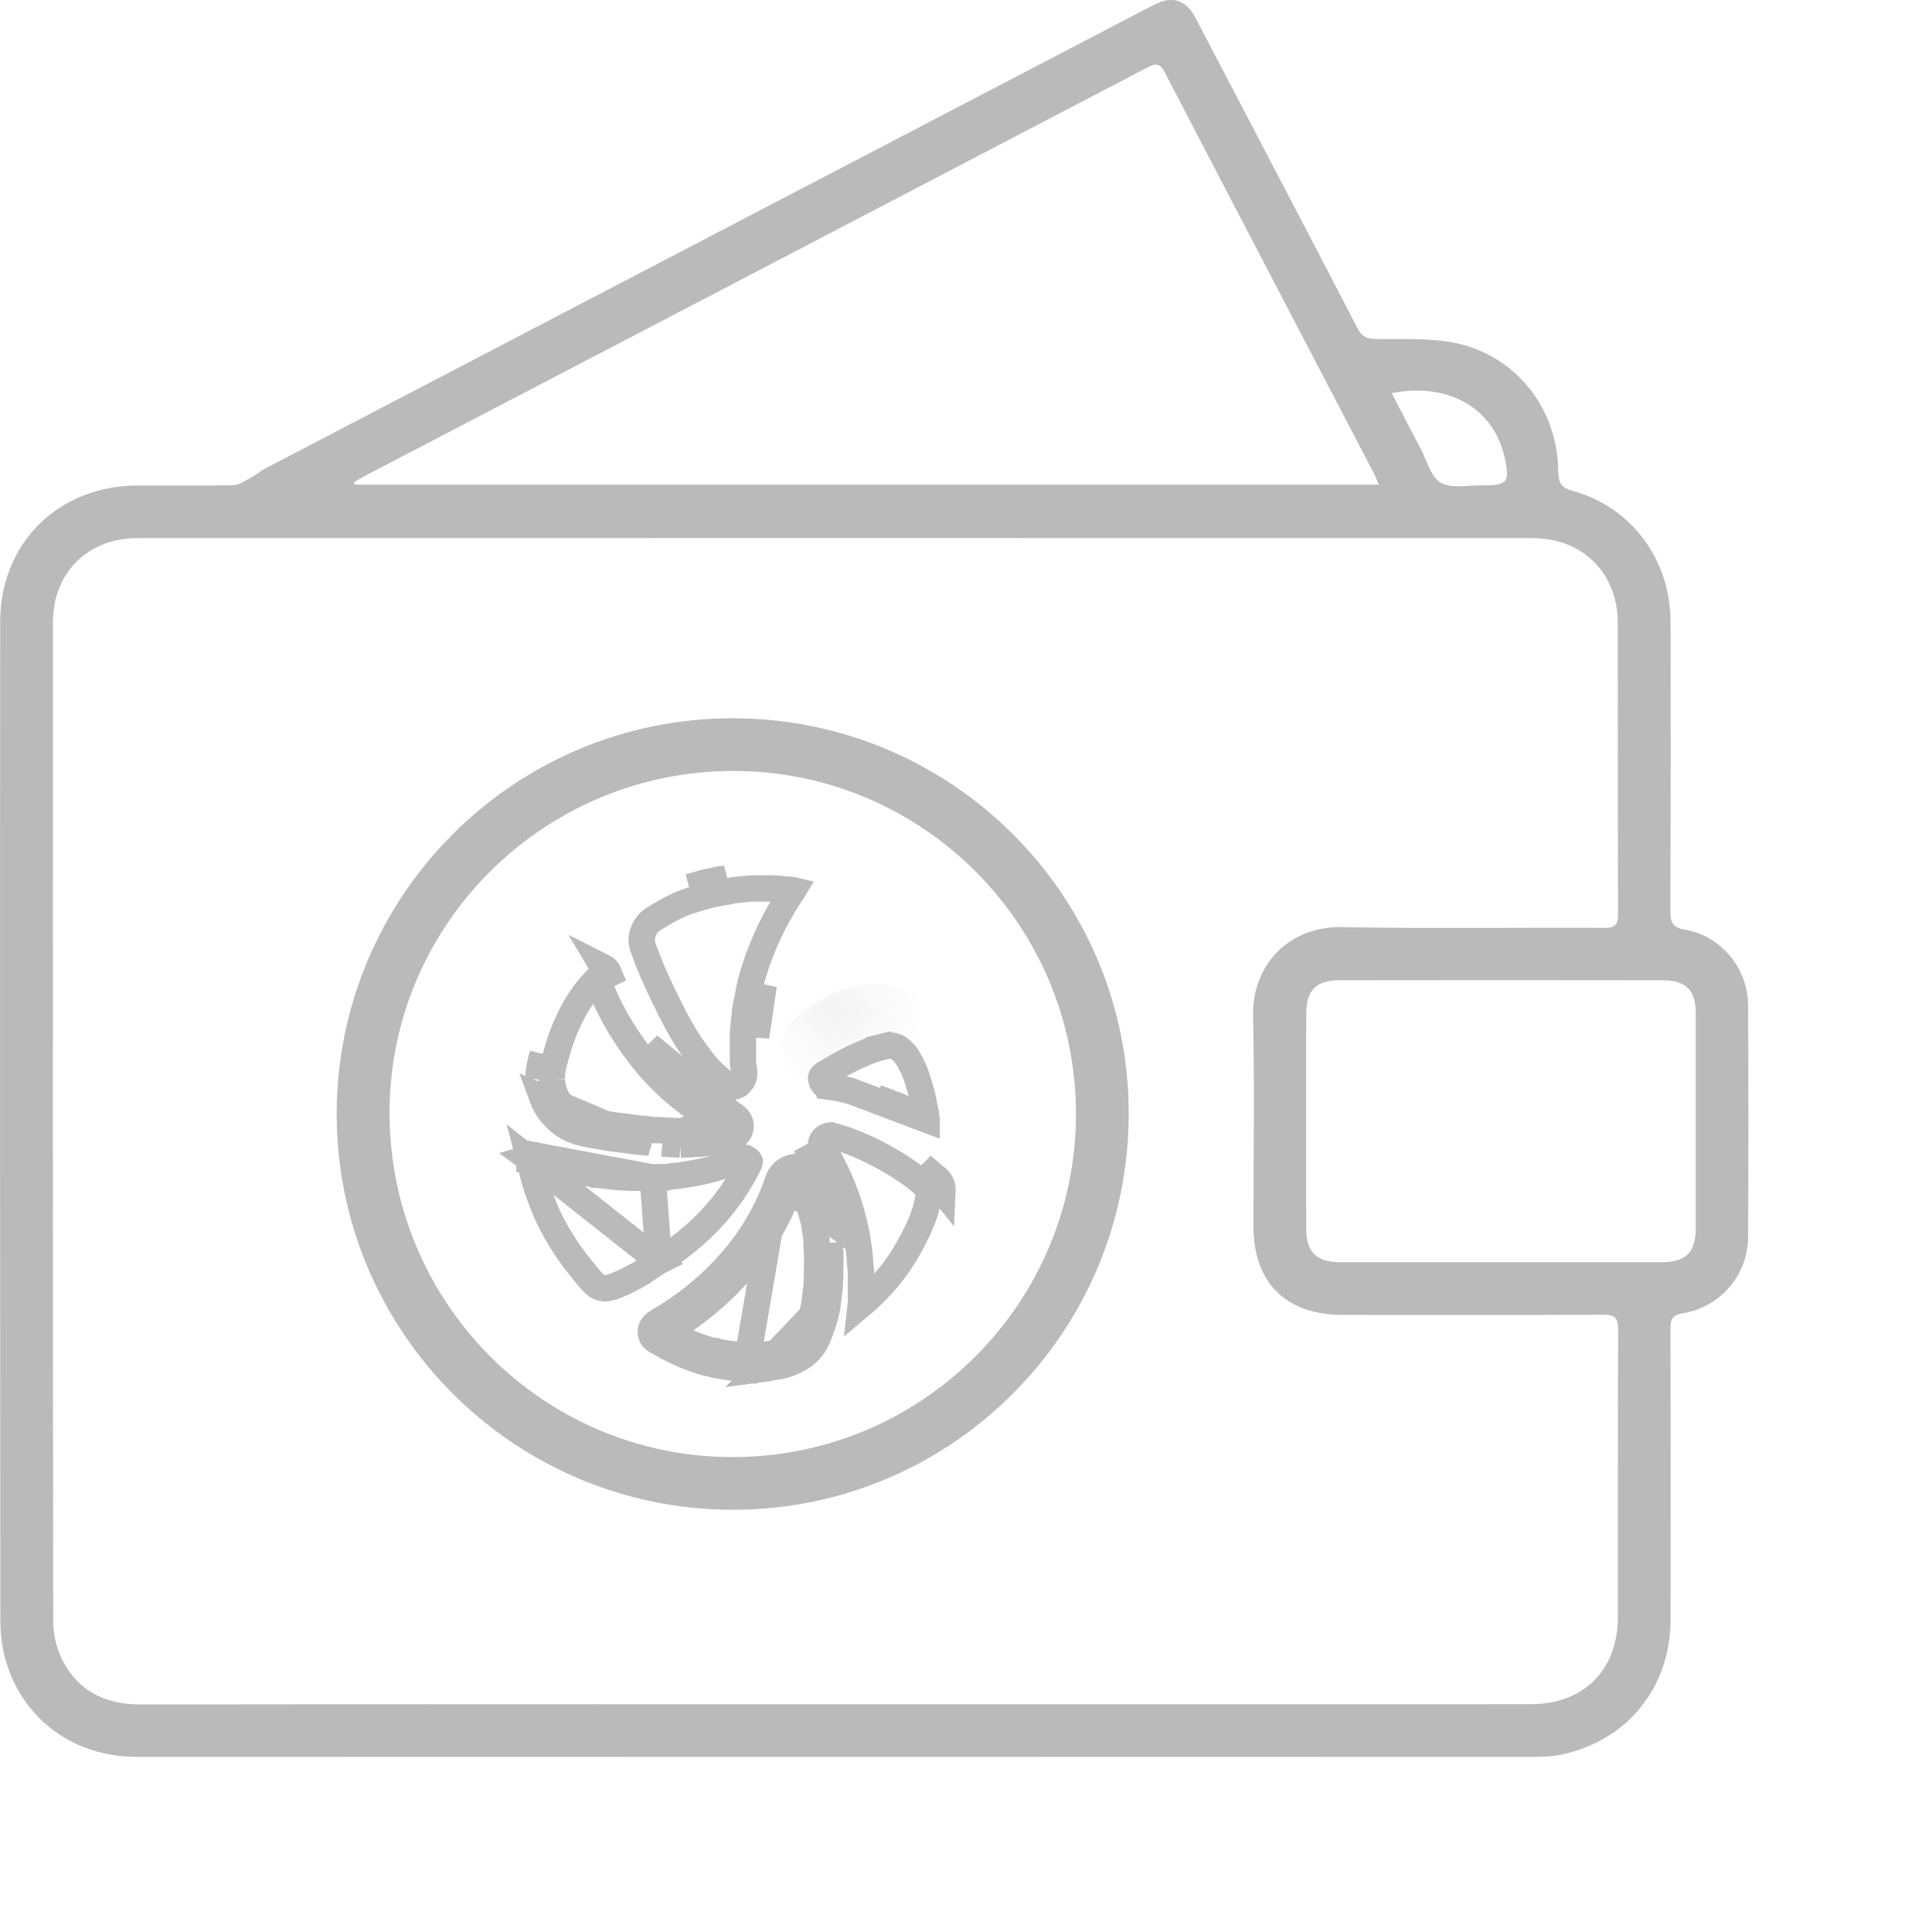 <svg width="22" height="22" viewBox="0 0 22 22" fill="none" xmlns="http://www.w3.org/2000/svg">
<path d="M8.831 15.563L8.814 15.414C8.783 15.418 8.752 15.424 8.727 15.43C8.717 15.431 8.707 15.433 8.692 15.435L8.689 15.435C8.678 15.437 8.666 15.438 8.652 15.44H8.652H8.652H8.651H8.651H8.651H8.65H8.65H8.65H8.649H8.649H8.649H8.648H8.648H8.648H8.647H8.647H8.647H8.646H8.646H8.646H8.645H8.645H8.645H8.644H8.644H8.644H8.643H8.643H8.643H8.642H8.642H8.642H8.641H8.641H8.641H8.64H8.64H8.64H8.639H8.639H8.639H8.638H8.638H8.638H8.637H8.637H8.637H8.636H8.636H8.636H8.635H8.635H8.634H8.634H8.634H8.633H8.633H8.633H8.632H8.632H8.632H8.631H8.631H8.631H8.63H8.63H8.63H8.629H8.629H8.629H8.628H8.628H8.628H8.627H8.627H8.627H8.626H8.626H8.626H8.625H8.625H8.625H8.624H8.624H8.624H8.623H8.623H8.623H8.622H8.622H8.622H8.621H8.621H8.621H8.62H8.62H8.62H8.619H8.619H8.619H8.618H8.618H8.618H8.617H8.617H8.617H8.616H8.616H8.616H8.615H8.615H8.615H8.614H8.614H8.614H8.613H8.613H8.613H8.612H8.612H8.612H8.611H8.611H8.611H8.61H8.61H8.61H8.609H8.609H8.609H8.608H8.608H8.608H8.607H8.607H8.607H8.606H8.606H8.606H8.605H8.605H8.605H8.604H8.604H8.604H8.603H8.603H8.603H8.602H8.602H8.602H8.601H8.601H8.601H8.6H8.6H8.6H8.599H8.599H8.599H8.598H8.598H8.598H8.597H8.597H8.597H8.596H8.596H8.596H8.595H8.595H8.595H8.594H8.594H8.594H8.593H8.593H8.593H8.592H8.592H8.592H8.591H8.591H8.591H8.59H8.59H8.59H8.589H8.589H8.589H8.588H8.588H8.588H8.587H8.587H8.587H8.586H8.586H8.586H8.585H8.585H8.585H8.584H8.584H8.584H8.583H8.583H8.583H8.582H8.582H8.582H8.581H8.581H8.581H8.58H8.58H8.58H8.579H8.579H8.579H8.578H8.578H8.578H8.577H8.577H8.577H8.576H8.576H8.576H8.575H8.575H8.575H8.574H8.574H8.574H8.573H8.573H8.573H8.572H8.572H8.572H8.571H8.571H8.571H8.57H8.57H8.57H8.569H8.569H8.569H8.568H8.568H8.568H8.567H8.567H8.567H8.566H8.566H8.566H8.565H8.565H8.565H8.564H8.564H8.564H8.563H8.563H8.563H8.562H8.562H8.562H8.561H8.561H8.561H8.56H8.56H8.56H8.559H8.559H8.559H8.558H8.558H8.558H8.557H8.557H8.557H8.556H8.556H8.556H8.555H8.555H8.555H8.554H8.554H8.554H8.553H8.553H8.553H8.552H8.552H8.552H8.551H8.551H8.551H8.55H8.55H8.55H8.549H8.549H8.549H8.548H8.548H8.548H8.547H8.547H8.547H8.546H8.546H8.546H8.545H8.545H8.545H8.544H8.544H8.544H8.543H8.543H8.543H8.542H8.542H8.542H8.541H8.541H8.541H8.54H8.54H8.54H8.539H8.539H8.539H8.538H8.538H8.538H8.537H8.537H8.537H8.536H8.536H8.536H8.535H8.535H8.535H8.534H8.534H8.534H8.533H8.533H8.533H8.532H8.532H8.532H8.531H8.531H8.53H8.53H8.53H8.529H8.529H8.529H8.528H8.528H8.528H8.527H8.527H8.527H8.526H8.526H8.526H8.525H8.525H8.525H8.524H8.524H8.524H8.523H8.523H8.523H8.522H8.522H8.522H8.521H8.521H8.521H8.52H8.52H8.52H8.519H8.519H8.519H8.518H8.518H8.518H8.517H8.517H8.517H8.516H8.516H8.516H8.515H8.515H8.515H8.514H8.514H8.514H8.513H8.513H8.513H8.512H8.512H8.512H8.511H8.511H8.511H8.51H8.51H8.51H8.509H8.509H8.509H8.508H8.508H8.508H8.507H8.507H8.507H8.506H8.506H8.506H8.505H8.505H8.505H8.504H8.504C8.475 15.436 8.441 15.431 8.407 15.428C8.382 15.424 8.356 15.421 8.336 15.42C8.332 15.419 8.329 15.419 8.326 15.419C8.302 15.416 8.284 15.415 8.269 15.411C8.253 15.407 8.237 15.405 8.225 15.403L8.206 15.4L8.191 15.399C8.173 15.396 8.168 15.394 8.167 15.394L8.146 15.384L8.123 15.381C8.081 15.376 8.042 15.363 7.985 15.343C7.977 15.34 7.968 15.337 7.959 15.334C7.861 15.3 7.765 15.255 7.666 15.203L7.595 15.163C7.603 15.157 7.612 15.152 7.621 15.146C7.674 15.114 7.732 15.079 7.786 15.042C7.992 14.901 8.183 14.742 8.355 14.556C8.501 14.404 8.628 14.235 8.739 14.056L8.739 14.055C8.835 13.9 8.913 13.736 8.977 13.564L8.977 13.564L8.977 13.563C8.983 13.549 8.987 13.534 8.99 13.524L8.99 13.523C8.994 13.511 8.996 13.504 8.998 13.498L8.998 13.498L8.999 13.497C9.012 13.46 9.031 13.446 9.056 13.441L9.056 13.441L9.058 13.441C9.069 13.439 9.081 13.44 9.095 13.448C9.109 13.457 9.121 13.47 9.126 13.481L9.126 13.481L9.128 13.485C9.158 13.546 9.181 13.612 9.204 13.684C9.219 13.732 9.231 13.778 9.244 13.826C9.251 13.852 9.258 13.878 9.266 13.906C9.27 13.925 9.273 13.941 9.275 13.955L9.275 13.955L9.276 13.961C9.279 13.984 9.282 14.004 9.285 14.022C9.294 14.071 9.299 14.105 9.298 14.146L9.298 14.146V14.151C9.298 14.185 9.3 14.218 9.302 14.245L9.302 14.247C9.304 14.277 9.306 14.3 9.306 14.323C9.306 14.354 9.305 14.385 9.304 14.419L9.304 14.42C9.304 14.452 9.303 14.487 9.303 14.521C9.303 14.529 9.303 14.537 9.302 14.55L9.302 14.551C9.301 14.562 9.3 14.578 9.3 14.595C9.3 14.635 9.296 14.672 9.289 14.72C9.287 14.736 9.285 14.752 9.283 14.77L9.283 14.77L9.282 14.775C9.276 14.855 9.26 14.93 9.234 15.006C9.216 15.061 9.198 15.112 9.178 15.163C9.14 15.261 9.069 15.327 8.967 15.371L9.027 15.509M8.831 15.563L8.813 15.414C8.865 15.408 8.915 15.393 8.968 15.371L9.027 15.509M8.831 15.563C8.9 15.555 8.963 15.536 9.027 15.509M8.831 15.563C8.807 15.566 8.781 15.571 8.757 15.577C8.742 15.579 8.725 15.582 8.709 15.584C8.694 15.586 8.679 15.588 8.664 15.59L9.432 14.788M9.027 15.509C9.159 15.451 9.263 15.359 9.318 15.217C9.339 15.163 9.358 15.109 9.376 15.054L9.376 15.054C9.405 14.967 9.424 14.88 9.432 14.788M9.432 14.788C9.434 14.774 9.435 14.76 9.437 14.746C9.444 14.695 9.45 14.646 9.45 14.595C9.45 14.582 9.451 14.57 9.452 14.558C9.452 14.546 9.453 14.533 9.453 14.521C9.453 14.489 9.454 14.455 9.454 14.422C9.455 14.389 9.456 14.355 9.456 14.323C9.456 14.294 9.454 14.265 9.452 14.237C9.45 14.208 9.448 14.18 9.448 14.151L9.432 14.788ZM8.858 13.447C8.854 13.457 8.85 13.468 8.847 13.479C8.844 13.49 8.84 13.501 8.836 13.512C8.775 13.675 8.701 13.83 8.611 13.977C8.506 14.149 8.384 14.309 8.246 14.453C8.082 14.63 7.899 14.782 7.701 14.918C7.651 14.953 7.598 14.985 7.545 15.017C7.531 15.026 7.516 15.035 7.502 15.043C7.484 15.054 7.468 15.065 7.452 15.079C7.389 15.133 7.404 15.228 7.463 15.261C7.468 15.264 7.473 15.267 7.477 15.269C7.482 15.272 7.486 15.275 7.492 15.277L7.595 15.335C7.698 15.389 7.801 15.438 7.91 15.476C7.918 15.479 7.926 15.482 7.935 15.485C7.99 15.504 8.046 15.523 8.106 15.53C8.132 15.542 8.159 15.546 8.185 15.549C8.202 15.551 8.219 15.553 8.236 15.558C8.264 15.564 8.294 15.566 8.323 15.569C8.345 15.571 8.367 15.573 8.389 15.577C8.423 15.579 8.458 15.585 8.492 15.59L8.858 13.447ZM8.858 13.447C8.887 13.365 8.945 13.311 9.027 13.294C9.13 13.273 9.225 13.338 9.263 13.419C9.297 13.49 9.323 13.564 9.347 13.64C9.363 13.691 9.377 13.741 9.39 13.792C9.397 13.818 9.404 13.843 9.411 13.868L8.858 13.447Z" stroke="#BABABA" stroke-width="0.3"/>
<path d="M8.656 11.413L8.51 11.382C8.508 11.388 8.507 11.395 8.505 11.402C8.496 11.444 8.483 11.502 8.48 11.56C8.478 11.585 8.475 11.609 8.472 11.637C8.471 11.648 8.47 11.659 8.469 11.671C8.464 11.711 8.46 11.757 8.46 11.805V11.806V11.806V11.806V11.807V11.807V11.808V11.808V11.809V11.809V11.809V11.81V11.81V11.811V11.811V11.812V11.812V11.812V11.813V11.813V11.814V11.814V11.815V11.815V11.815V11.816V11.816V11.817V11.817V11.818V11.818V11.818V11.819V11.819V11.82V11.82V11.82V11.821V11.821V11.822V11.822V11.823V11.823V11.823V11.824V11.824V11.825V11.825V11.826V11.826V11.826V11.827V11.827V11.828V11.828V11.829V11.829V11.829V11.83V11.83V11.831V11.831V11.832V11.832V11.832V11.833V11.833V11.834V11.834V11.835V11.835V11.835V11.836V11.836V11.837V11.837V11.838V11.838V11.838V11.839V11.839V11.84V11.84V11.841V11.841V11.841V11.842V11.842V11.843V11.843V11.844V11.844V11.844V11.845V11.845V11.846V11.846V11.847V11.847V11.847V11.848V11.848V11.849V11.849V11.85V11.85V11.85V11.851V11.851V11.852V11.852V11.852V11.853V11.853V11.854V11.854V11.855V11.855V11.855V11.856V11.856V11.857V11.857V11.858V11.858V11.858V11.859V11.859V11.86V11.86V11.861V11.861V11.861V11.862V11.862V11.863V11.863V11.864V11.864V11.864V11.865V11.865V11.866V11.866V11.867V11.867V11.868V11.868V11.868V11.869V11.869V11.87V11.87V11.871V11.871V11.871V11.872V11.872V11.873V11.873V11.874V11.874V11.874V11.875V11.875V11.876V11.876V11.877V11.877V11.877V11.878V11.878V11.879V11.879V11.88V11.88V11.88V11.881V11.881V11.882V11.882V11.883V11.883V11.883V11.884V11.884V11.885V11.885V11.886V11.886V11.886V11.887V11.887V11.888V11.888V11.889V11.889V11.889V11.89V11.89V11.891V11.891V11.892V11.892V11.893V11.893V11.893V11.894V11.894V11.895V11.895V11.896V11.896V11.896V11.897V11.897V11.898V11.898V11.899V11.899V11.899V11.9V11.9V11.901V11.901V11.902V11.902V11.902V11.903V11.903V11.904V11.904V11.905V11.905V11.905V11.906V11.906V11.907V11.907V11.908V11.908V11.909V11.909V11.909V11.91V11.91V11.911V11.911V11.912V11.912V11.912V11.913V11.913V11.914V11.914V11.915V11.915V11.915V11.916V11.916V11.917V11.917V11.918V11.918V11.918V11.919V11.919V11.92V11.92V11.921V11.921V11.921V11.922V11.922V11.923V11.923V11.924V11.924V11.925V11.925V11.925V11.926V11.926V11.927V11.927V11.928V11.928V11.928V11.929V11.929V11.93V11.93V11.931V11.931V11.931V11.932V11.932V11.933V11.933V11.934V11.934V11.934V11.935V11.935V11.936V11.936V11.937V11.937V11.937V11.938V11.938V11.939V11.939V11.94V11.94V11.941V11.941V11.941V11.942V11.942V11.943V11.943V11.944V11.944V11.944V11.945V11.945V11.946V11.946V11.947V11.947V11.947V11.948V11.948V11.949V11.949V11.95V11.95V11.95V11.951V11.951V11.952V11.952V11.953V11.953V11.953V11.954V11.954V11.955V11.955V11.956V11.956V11.956V11.957V11.957V11.958V11.958V11.959V11.959V11.959V11.96V11.96V11.961V11.961V11.962V11.962V11.962V11.963V11.963V11.964V11.964V11.965V11.965V11.965V11.966V11.966V11.967V11.967V11.968V11.968V11.969V11.969V11.969V11.97V11.97V11.971V11.971V11.972V11.972V11.972V11.973V11.973V11.974V11.974V11.975V11.975V11.975V11.976V11.976V11.977V11.977V11.977V11.978V11.978V11.979V11.979V11.98V11.98V11.98V11.981V11.981V11.982V11.982V11.983V11.983V11.983V11.984V11.984V11.985V11.985V11.986V11.986V11.986V11.987V11.987V11.988V11.988V11.989V11.989V11.989V11.99V11.99V11.991V11.991V11.992V11.992V11.992V11.993V11.993V11.994V11.994V11.995V11.995V11.995V11.996V11.996V11.997V11.997V11.998V11.998V11.998V11.999V11.999V12V12V12.001V12.001V12.001V12.002V12.002V12.003V12.003V12.004V12.004V12.004V12.005V12.005V12.006V12.006V12.007V12.007V12.007V12.008V12.008V12.009V12.009V12.009V12.01V12.01V12.011V12.011V12.012V12.012V12.012V12.013V12.013V12.014V12.014V12.015V12.015V12.015V12.016V12.016V12.017V12.017V12.018V12.018V12.018V12.019V12.019V12.02V12.02V12.021V12.021V12.021C8.457 12.085 8.464 12.142 8.473 12.193C8.481 12.252 8.467 12.294 8.424 12.337L8.424 12.337L8.422 12.34C8.405 12.358 8.383 12.37 8.341 12.373L8.341 12.373L8.341 12.373C8.34 12.373 8.333 12.373 8.316 12.365C8.266 12.344 8.22 12.311 8.169 12.265L8.169 12.265L8.168 12.265C8.078 12.187 7.999 12.091 7.925 11.986L7.925 11.986L7.923 11.984C7.816 11.837 7.723 11.675 7.639 11.507C7.577 11.382 7.516 11.26 7.461 11.135L7.461 11.135L7.461 11.135C7.411 11.026 7.367 10.91 7.324 10.792L7.324 10.792L7.324 10.792C7.315 10.766 7.309 10.738 7.306 10.698C7.309 10.654 7.322 10.608 7.346 10.565C7.373 10.519 7.404 10.487 7.44 10.467L7.44 10.467L7.444 10.464C7.533 10.409 7.613 10.36 7.698 10.32L7.698 10.32L7.699 10.32C7.762 10.29 7.827 10.265 7.893 10.245C7.918 10.237 7.94 10.231 7.96 10.225C7.987 10.217 8.012 10.209 8.041 10.201L8.002 10.056M8.656 11.413L8.51 11.382C8.512 11.369 8.515 11.352 8.519 11.333C8.527 11.286 8.538 11.227 8.552 11.178C8.589 11.04 8.634 10.903 8.691 10.769C8.776 10.562 8.883 10.364 9.004 10.18L9.005 10.178L9.005 10.178C9.012 10.168 9.018 10.16 9.023 10.153C9.027 10.147 9.03 10.142 9.033 10.137C9.016 10.133 9.006 10.131 8.994 10.131C8.993 10.131 8.993 10.131 8.992 10.131C8.981 10.131 8.954 10.131 8.926 10.126C8.88 10.12 8.829 10.117 8.778 10.117H8.778H8.777H8.777H8.776H8.776H8.775H8.775H8.775H8.774H8.774H8.773H8.773H8.773H8.772H8.772H8.771H8.771H8.771H8.77H8.77H8.769H8.769H8.768H8.768H8.768H8.767H8.767H8.766H8.766H8.766H8.765H8.765H8.764H8.764H8.764H8.763H8.763H8.762H8.762H8.761H8.761H8.761H8.76H8.76H8.759H8.759H8.759H8.758H8.758H8.757H8.757H8.757H8.756H8.756H8.755H8.755H8.755H8.754H8.754H8.753H8.753H8.752H8.752H8.752H8.751H8.751H8.75H8.75H8.75H8.749H8.749H8.748H8.748H8.748H8.747H8.747H8.746H8.746H8.746H8.745H8.745H8.744H8.744H8.744H8.743H8.743H8.742H8.742H8.741H8.741H8.741H8.74H8.74H8.739H8.739H8.739H8.738H8.738H8.737H8.737H8.737H8.736H8.736H8.735H8.735H8.735H8.734H8.734H8.733H8.733H8.733H8.732H8.732H8.731H8.731H8.731H8.73H8.73H8.729H8.729H8.728H8.728H8.728H8.727H8.727H8.726H8.726H8.726H8.725H8.725H8.724H8.724H8.724H8.723H8.723H8.722H8.722H8.722H8.721H8.721H8.72H8.72H8.72H8.719H8.719H8.718H8.718H8.718H8.717H8.717H8.716H8.716H8.716H8.715H8.715H8.714H8.714H8.713H8.713H8.713H8.712H8.712H8.711H8.711H8.711H8.71H8.71H8.709H8.709H8.709H8.708H8.708H8.707H8.707H8.707H8.706H8.706H8.705H8.705H8.705H8.704H8.704H8.703H8.703H8.703H8.702H8.702H8.701H8.701H8.701H8.7H8.7H8.699H8.699H8.699H8.698H8.698H8.697H8.697H8.696H8.696H8.696H8.695H8.695H8.694H8.694H8.694H8.693H8.693H8.692H8.692H8.692H8.691H8.691H8.69H8.69H8.69H8.689H8.689H8.688H8.688H8.688H8.687H8.687H8.686H8.686H8.686H8.685H8.685H8.684H8.684H8.684H8.683H8.683H8.682H8.682H8.682H8.681H8.681H8.68H8.68H8.68H8.679H8.679H8.678H8.678H8.678H8.677H8.677H8.676H8.676H8.675H8.675H8.675H8.674H8.674H8.673H8.673H8.673H8.672H8.672H8.671H8.671H8.671H8.67H8.67H8.669H8.669H8.669H8.668H8.668H8.667H8.667H8.667H8.666H8.666H8.665H8.665H8.665H8.664H8.664H8.663H8.663H8.663H8.662H8.662H8.661H8.661H8.661H8.66H8.66H8.659H8.659H8.659H8.658H8.658H8.657H8.657H8.656H8.656H8.656H8.655H8.655H8.654H8.654H8.654H8.653H8.653H8.652H8.652H8.652H8.651H8.651H8.65H8.65H8.65H8.649H8.649H8.648H8.648H8.648H8.647H8.647H8.646H8.646H8.646H8.645H8.645H8.644H8.644H8.644H8.643H8.643H8.642H8.642H8.642H8.641H8.641H8.64H8.64H8.64H8.639H8.639H8.638H8.638H8.637H8.637H8.637H8.636H8.636H8.635H8.635H8.635H8.634H8.634H8.633H8.633H8.633H8.632H8.632H8.631H8.631H8.631H8.63H8.63H8.629H8.629H8.629H8.628H8.628H8.627H8.627H8.627H8.626H8.626H8.625H8.625H8.625H8.624H8.624H8.623H8.623H8.623H8.622H8.622H8.621H8.621H8.62H8.62H8.62H8.619H8.619H8.618H8.618H8.618H8.617H8.617H8.616H8.616H8.616H8.615H8.615H8.614H8.614H8.614H8.613H8.613H8.612H8.612H8.612H8.611H8.611H8.61H8.61H8.609H8.609H8.609H8.608H8.608H8.607H8.607H8.607H8.606H8.606H8.605H8.605H8.605H8.604H8.604H8.603H8.603H8.603H8.602H8.602H8.601H8.601H8.601H8.6H8.6H8.599H8.599H8.598H8.598H8.598H8.597H8.597H8.596H8.596H8.596H8.595H8.595H8.594H8.594H8.594H8.593H8.593H8.592H8.592H8.592H8.591H8.591H8.59H8.59H8.589H8.589H8.589H8.588H8.588H8.587H8.587H8.587H8.586H8.586H8.585H8.585H8.585H8.584H8.584H8.583H8.583H8.583H8.582H8.582H8.581H8.581H8.58H8.58H8.58H8.579H8.579H8.578H8.578H8.578H8.577H8.577H8.576H8.576H8.576H8.575H8.575H8.574H8.574H8.574H8.573H8.573H8.572H8.572H8.571H8.571H8.571H8.57H8.57C8.552 10.117 8.533 10.119 8.505 10.122C8.472 10.126 8.445 10.128 8.422 10.13C8.383 10.133 8.354 10.135 8.319 10.145C8.293 10.153 8.269 10.156 8.253 10.158C8.248 10.158 8.243 10.159 8.239 10.159C8.231 10.16 8.226 10.161 8.221 10.162C8.194 10.168 8.171 10.172 8.148 10.177C8.111 10.184 8.078 10.191 8.041 10.201L8.002 10.056M8.656 11.413C8.661 11.391 8.665 11.369 8.669 11.347C8.677 11.304 8.684 11.261 8.697 11.219L8.61 11.805C8.61 11.754 8.616 11.705 8.621 11.655C8.624 11.626 8.627 11.598 8.629 11.569C8.632 11.524 8.641 11.48 8.651 11.438C8.653 11.429 8.655 11.421 8.656 11.413ZM8.002 10.056C7.972 10.064 7.942 10.073 7.912 10.082C7.892 10.089 7.871 10.095 7.851 10.101L8.278 10.001C8.261 10.006 8.244 10.008 8.226 10.01C8.215 10.011 8.203 10.012 8.191 10.015C8.169 10.02 8.147 10.024 8.125 10.029C8.084 10.037 8.042 10.046 8.002 10.056Z" stroke="#BABABA" stroke-width="0.3"/>
<path d="M7.503 14.363L7.503 14.363C7.629 14.284 7.75 14.197 7.861 14.103L7.862 14.102C8.041 13.952 8.199 13.78 8.335 13.585C8.411 13.475 8.479 13.359 8.535 13.242L8.535 13.242C8.538 13.236 8.539 13.232 8.539 13.231C8.539 13.231 8.539 13.23 8.539 13.23C8.539 13.229 8.538 13.225 8.533 13.219C8.522 13.207 8.515 13.201 8.511 13.198L8.501 13.192L8.501 13.192C8.492 13.185 8.487 13.184 8.486 13.184L8.486 13.184C8.486 13.184 8.485 13.184 8.483 13.184C8.482 13.185 8.479 13.185 8.474 13.188L8.473 13.188L8.473 13.188C8.382 13.228 8.287 13.262 8.192 13.289L8.188 13.29C8.102 13.315 8.005 13.343 7.907 13.358L7.905 13.359L7.905 13.359C7.888 13.361 7.87 13.364 7.849 13.368L7.848 13.368C7.83 13.371 7.809 13.375 7.788 13.378C7.753 13.385 7.716 13.388 7.688 13.391L7.685 13.391L7.671 13.392V13.392C7.67 13.392 7.669 13.392 7.669 13.392C7.605 13.405 7.537 13.412 7.467 13.409M7.503 14.363L7.433 13.409H7.433H7.433H7.433H7.433H7.433H7.433H7.432H7.432H7.432H7.432H7.432H7.432H7.432H7.432H7.432H7.432H7.432H7.432H7.432H7.432H7.432H7.431H7.431H7.431H7.431H7.431H7.431H7.431H7.431H7.431H7.431H7.431H7.431H7.431H7.431H7.431H7.43H7.43H7.43H7.43H7.43H7.43H7.43V13.259L7.436 13.409C7.435 13.409 7.434 13.409 7.433 13.409M7.503 14.363L7.501 14.364C7.489 14.372 7.476 14.38 7.464 14.388C7.412 14.421 7.355 14.458 7.299 14.498C7.201 14.555 7.105 14.605 7.005 14.643C6.964 14.658 6.926 14.668 6.888 14.672C6.84 14.667 6.811 14.655 6.787 14.635C6.751 14.604 6.717 14.566 6.682 14.523L6.682 14.523L6.681 14.522C6.655 14.491 6.632 14.461 6.606 14.429C6.591 14.409 6.575 14.389 6.557 14.366C6.441 14.216 6.343 14.057 6.258 13.887C6.202 13.769 6.153 13.645 6.112 13.52C6.088 13.445 6.068 13.38 6.056 13.313L6.056 13.313L6.054 13.307C6.053 13.302 6.052 13.295 6.05 13.287C6.045 13.263 6.038 13.23 6.03 13.2L7.503 14.363ZM7.467 13.409C7.465 13.409 7.464 13.409 7.463 13.408L7.47 13.259V13.409H7.47H7.47H7.47H7.47H7.47H7.47H7.47H7.47H7.469H7.469H7.469H7.469H7.469H7.469H7.469H7.469H7.469H7.469H7.469H7.469H7.468H7.468H7.468H7.468H7.468H7.468H7.468H7.468H7.468H7.468H7.468H7.468H7.467H7.467H7.467H7.467H7.467H7.467H7.467H7.467H7.467H7.467ZM7.467 13.409H7.467H7.467H7.467H7.466H7.466H7.466H7.466H7.466H7.466H7.466H7.466H7.466H7.466H7.466H7.466H7.465H7.465H7.465H7.465H7.465H7.465H7.465H7.465H7.465H7.465H7.465H7.465H7.464H7.464H7.464H7.464H7.464H7.464H7.464H7.464H7.464H7.464H7.464H7.463H7.463H7.463H7.463H7.463H7.463H7.463H7.463H7.463H7.463H7.463H7.463H7.463H7.462H7.462H7.462H7.462H7.462H7.462H7.462H7.462H7.462H7.462H7.462H7.462H7.461H7.461H7.461H7.461H7.461H7.461H7.461H7.461H7.461H7.461H7.461H7.46H7.46H7.46H7.46H7.46H7.46H7.46H7.46H7.46H7.46H7.46H7.46H7.46H7.459H7.459H7.459H7.459H7.459H7.459H7.459H7.459H7.459H7.459H7.459H7.459H7.458H7.458H7.458H7.458H7.458H7.458H7.458H7.458H7.458H7.458H7.458H7.458H7.457H7.457H7.457H7.457H7.457H7.457H7.457H7.457H7.457H7.457H7.457H7.457H7.456H7.456H7.456H7.456H7.456H7.456H7.456H7.456H7.456H7.456H7.456H7.456H7.455H7.455H7.455H7.455H7.455H7.455H7.455H7.455H7.455H7.455H7.455H7.455H7.454H7.454H7.454H7.454H7.454H7.454H7.454H7.454H7.454H7.454H7.454H7.454H7.453H7.453H7.453H7.453H7.453H7.453H7.453H7.453H7.453H7.453H7.453H7.453H7.453H7.452H7.452H7.452H7.452H7.452H7.452H7.452H7.452H7.452H7.452H7.452H7.452H7.451H7.451H7.451H7.451H7.451H7.451H7.451H7.451H7.451H7.451H7.451H7.451H7.45H7.45H7.45H7.45H7.45H7.45H7.45H7.45H7.45H7.45H7.45H7.45H7.45H7.449H7.449H7.449H7.449H7.449H7.449H7.449H7.449H7.449H7.449H7.449H7.449H7.448H7.448H7.448H7.448H7.448H7.448H7.448H7.448H7.448H7.448H7.448H7.448H7.448H7.447H7.447H7.447H7.447H7.447H7.447H7.447H7.447H7.447H7.447H7.447H7.447H7.447H7.446H7.446H7.446H7.446H7.446H7.446H7.446H7.446H7.446H7.446H7.446H7.446H7.445H7.445H7.445H7.445H7.445H7.445H7.445H7.445H7.445H7.445H7.445H7.445H7.445H7.444H7.444H7.444H7.444H7.444H7.444H7.444H7.444H7.444H7.444H7.444H7.444H7.444H7.443H7.443H7.443H7.443H7.443H7.443H7.443H7.443H7.443H7.443H7.443H7.443H7.443H7.442H7.442H7.442H7.442H7.442H7.442H7.442H7.442H7.442H7.442H7.442H7.442H7.442H7.441H7.441H7.441H7.441H7.441H7.441H7.441H7.441H7.441H7.441H7.441H7.441H7.441H7.44H7.44H7.44H7.44H7.44H7.44H7.44H7.44H7.44H7.44H7.44H7.44H7.44H7.44H7.439H7.439H7.439H7.439H7.439H7.439H7.439H7.439H7.439H7.439H7.439H7.439H7.439H7.438H7.438H7.438H7.438H7.438H7.438H7.438H7.438H7.438H7.438H7.438H7.438H7.438H7.438H7.437H7.437H7.437H7.437H7.437H7.437H7.437H7.437H7.437H7.437H7.437H7.437H7.437H7.436H7.436H7.436H7.436H7.436H7.436H7.436H7.436H7.436H7.436H7.436H7.436H7.436H7.436H7.435H7.435H7.435H7.435H7.435H7.435H7.435H7.435H7.435H7.435H7.435H7.435H7.435H7.435H7.434H7.434H7.434H7.434H7.434H7.434H7.434H7.434H7.434H7.434H7.434H7.434H7.434H7.434H7.433H7.433H7.433H7.433H7.433H7.433H7.433H7.433M7.433 13.409C7.29 13.414 7.143 13.414 6.997 13.399C6.928 13.393 6.862 13.384 6.8 13.376L6.798 13.376L6.796 13.376L6.796 13.376L6.795 13.375C6.738 13.367 6.678 13.358 6.617 13.346C6.542 13.331 6.47 13.313 6.402 13.296L6.401 13.296L6.398 13.296L6.398 13.295C6.321 13.275 6.242 13.252 6.166 13.229L6.165 13.228L6.165 13.228L6.165 13.228C6.124 13.215 6.081 13.202 6.041 13.189M7.433 13.409L6.036 13.146L6.038 13.153L6.048 13.186C6.047 13.187 6.047 13.187 6.046 13.187M6.041 13.189C6.042 13.188 6.043 13.188 6.045 13.187M6.041 13.189C6.036 13.188 6.032 13.186 6.028 13.185L6.023 13.183L6.023 13.183C6.024 13.184 6.026 13.184 6.028 13.185C6.033 13.186 6.038 13.187 6.042 13.187M6.041 13.189L6.042 13.187M6.045 13.187C6.047 13.187 6.047 13.187 6.047 13.187C6.047 13.187 6.047 13.187 6.046 13.187M6.045 13.187C6.045 13.187 6.043 13.188 6.042 13.188L6.042 13.187M6.045 13.187C6.046 13.187 6.046 13.187 6.046 13.187M6.046 13.187L6.042 13.187M6.03 13.199C6.031 13.198 6.031 13.198 6.031 13.197L6.028 13.195M6.03 13.199L6.015 13.188L6.025 13.185C6.026 13.188 6.027 13.192 6.028 13.195M6.03 13.199C6.03 13.199 6.03 13.199 6.03 13.2L6.029 13.2C6.029 13.198 6.028 13.197 6.028 13.195M6.03 13.199L6.027 13.191C6.027 13.193 6.027 13.194 6.028 13.195L6.028 13.195" stroke="#BABABA" stroke-width="0.3"/>
<path d="M7.748 13.034C7.774 13.033 7.796 13.033 7.817 13.032C7.842 13.031 7.864 13.031 7.887 13.029C7.932 13.027 7.973 13.024 8.018 13.019C8.036 13.019 8.055 13.016 8.073 13.014L8.073 13.014L8.073 13.014C8.133 13.006 8.194 12.998 8.254 12.982C8.288 12.974 8.322 12.966 8.351 12.951C8.437 12.906 8.466 12.802 8.39 12.724M7.748 13.034L7.762 12.885C7.758 12.885 7.755 12.884 7.751 12.884M7.748 13.034C7.715 13.031 7.677 13.029 7.637 13.027C7.607 13.025 7.575 13.024 7.544 13.021L7.748 13.034ZM7.751 12.884C7.779 12.883 7.799 12.882 7.816 12.882C7.838 12.881 7.855 12.881 7.878 12.879L7.878 12.879C7.923 12.877 7.961 12.874 8.001 12.87L8.009 12.869H8.018C8.024 12.869 8.032 12.868 8.052 12.865L8.054 12.865L8.054 12.865C8.115 12.857 8.166 12.85 8.216 12.837L8.22 12.836L8.22 12.836C8.247 12.83 8.262 12.826 8.271 12.823M7.751 12.884C7.719 12.881 7.679 12.879 7.64 12.877C7.61 12.875 7.58 12.873 7.554 12.872L7.554 12.872L7.553 12.872C7.535 12.87 7.514 12.87 7.497 12.87C7.49 12.87 7.484 12.87 7.479 12.869C7.458 12.869 7.443 12.868 7.429 12.866L7.429 12.866L7.427 12.865C7.39 12.86 7.352 12.857 7.32 12.854C7.316 12.854 7.313 12.854 7.309 12.853C7.273 12.85 7.243 12.848 7.214 12.842M7.751 12.884L8.34 12.69M8.271 12.823C8.273 12.824 8.275 12.825 8.277 12.826L8.277 12.826L8.281 12.828C8.281 12.828 8.281 12.828 8.282 12.828C8.283 12.829 8.283 12.829 8.284 12.83C8.286 12.832 8.286 12.833 8.285 12.83C8.285 12.83 8.285 12.83 8.285 12.83L8.285 12.829L8.287 12.827L8.39 12.724M8.271 12.823C8.274 12.822 8.277 12.82 8.279 12.819L8.28 12.818L8.282 12.817L8.282 12.817C8.286 12.816 8.287 12.815 8.287 12.815C8.287 12.815 8.285 12.816 8.284 12.82C8.284 12.82 8.284 12.821 8.284 12.821C8.284 12.821 8.284 12.821 8.284 12.821C8.284 12.823 8.284 12.825 8.284 12.827L8.286 12.825L8.39 12.724M8.271 12.823C8.052 12.72 7.857 12.588 7.676 12.433L7.676 12.432C7.524 12.3 7.391 12.157 7.27 11.998L7.27 11.998C7.1 11.774 6.96 11.534 6.85 11.277L6.848 11.272L6.849 11.272C6.84 11.252 6.832 11.231 6.822 11.208L6.821 11.207C6.814 11.189 6.805 11.17 6.797 11.15C6.797 11.15 6.796 11.151 6.796 11.151L6.79 11.157L6.79 11.157C6.689 11.258 6.606 11.373 6.536 11.501C6.471 11.619 6.418 11.741 6.376 11.867L6.376 11.868L6.376 11.868C6.363 11.907 6.353 11.942 6.342 11.981C6.336 12.003 6.33 12.026 6.323 12.051L6.322 12.052L6.322 12.052C6.308 12.1 6.297 12.144 6.29 12.189L6.284 12.233V12.233V12.233V12.234V12.234V12.234V12.234V12.234V12.234V12.234V12.234V12.235V12.235V12.235V12.235V12.235V12.235V12.235V12.235V12.235V12.235V12.236V12.236V12.236V12.236V12.236V12.236V12.236V12.236V12.236V12.236V12.237V12.237V12.237V12.237V12.237V12.237V12.237V12.237V12.238V12.238V12.238V12.238V12.238V12.238V12.238V12.238V12.238V12.239V12.239V12.239V12.239V12.239V12.239V12.239V12.239V12.239V12.239V12.239V12.24V12.24V12.24V12.24V12.24V12.24V12.24V12.24V12.241V12.241V12.241V12.241V12.241V12.241V12.241V12.241V12.241V12.242V12.242V12.242V12.242V12.242V12.242V12.242V12.242V12.242V12.242V12.243V12.243V12.243V12.243V12.243V12.243V12.243V12.243V12.243V12.244V12.244V12.244V12.244V12.244V12.244V12.244V12.244V12.244V12.245V12.245V12.245V12.245V12.245V12.245V12.245V12.245V12.245V12.245V12.246V12.246V12.246V12.246V12.246V12.246V12.246V12.246V12.246V12.247V12.247V12.247V12.247V12.247V12.247V12.247V12.247V12.248V12.248V12.248V12.248V12.248V12.248V12.248V12.248V12.248V12.248V12.249V12.249V12.249V12.249V12.249V12.249V12.249V12.249V12.249V12.25V12.25V12.25V12.25V12.25V12.25V12.25V12.25V12.251V12.251V12.251V12.251V12.251V12.251V12.251V12.251V12.251V12.252V12.252V12.252V12.252V12.252V12.252V12.252V12.252V12.252V12.252V12.253V12.253V12.253V12.253V12.253V12.253V12.253V12.253V12.254V12.254V12.254V12.254V12.254V12.254V12.254V12.254V12.254V12.255V12.255V12.255V12.255V12.255V12.255V12.255V12.255V12.255V12.255V12.256V12.256V12.256V12.256V12.256V12.256V12.256V12.256V12.257V12.257V12.257V12.257V12.257V12.257V12.257V12.257V12.257V12.258V12.258V12.258V12.258V12.258V12.258V12.258V12.258V12.258V12.259V12.259V12.259V12.259V12.259V12.259V12.259V12.259V12.259V12.26V12.26V12.26V12.26V12.26V12.26V12.26V12.26V12.261V12.261V12.261V12.261V12.261V12.261V12.261V12.261V12.261V12.261V12.262V12.262V12.262V12.262V12.262V12.262V12.262V12.262V12.263V12.263V12.263V12.263V12.263V12.263V12.263V12.263V12.264V12.264V12.264V12.264V12.264V12.264V12.264V12.264V12.264V12.264V12.265V12.265V12.265V12.265V12.265V12.265V12.265V12.265V12.266V12.266V12.266V12.266V12.266V12.266V12.266V12.266V12.267V12.267V12.267V12.267V12.267V12.267V12.267V12.267V12.267V12.268V12.268V12.268V12.268V12.268V12.268V12.268V12.268V12.268V12.269V12.269V12.269V12.269V12.269V12.269V12.269V12.269V12.27V12.27V12.27V12.27V12.27V12.27V12.27V12.27V12.271V12.271V12.271V12.271V12.271V12.271V12.271V12.271V12.271V12.271V12.272V12.272V12.272V12.272V12.272V12.272V12.272V12.273V12.273V12.273V12.273V12.273V12.273V12.273V12.273V12.273V12.274V12.274V12.274V12.274V12.274V12.274V12.274V12.274V12.274V12.275V12.275V12.275V12.275V12.275V12.275V12.275V12.275V12.276V12.276V12.276V12.276V12.276V12.276V12.276V12.276V12.277V12.277V12.277V12.277V12.277V12.277V12.277V12.277V12.277V12.278V12.278V12.278V12.278V12.278V12.278V12.278V12.278V12.279V12.279V12.279V12.279V12.279V12.279V12.279V12.28V12.28V12.28V12.28V12.28V12.28V12.286L6.284 12.285C6.282 12.331 6.294 12.383 6.315 12.444C6.346 12.53 6.397 12.598 6.469 12.659C6.52 12.702 6.576 12.731 6.642 12.749L6.643 12.749C6.684 12.76 6.728 12.77 6.773 12.777L6.776 12.777L6.776 12.777L6.909 12.8C6.955 12.809 6.995 12.816 7.035 12.82L7.037 12.82L7.037 12.82C7.057 12.823 7.076 12.825 7.098 12.827C7.105 12.828 7.111 12.829 7.119 12.829C7.147 12.832 7.181 12.836 7.214 12.842M8.39 12.724C8.377 12.711 8.359 12.698 8.34 12.69M8.34 12.69C8.133 12.593 7.947 12.468 7.774 12.319C7.63 12.194 7.504 12.058 7.389 11.907L8.34 12.69ZM7.214 12.842C7.215 12.842 7.215 12.843 7.215 12.843L7.187 12.99M7.214 12.842C7.214 12.842 7.214 12.842 7.214 12.842L7.187 12.99M7.187 12.99C7.228 12.997 7.268 13 7.308 13.004C7.341 13.006 7.373 13.009 7.405 13.014L6.173 12.494C6.215 12.609 6.283 12.698 6.372 12.773C6.441 12.831 6.517 12.87 6.603 12.893C6.65 12.906 6.7 12.917 6.75 12.925L6.883 12.948L6.883 12.948C6.928 12.956 6.973 12.964 7.017 12.969C7.04 12.972 7.062 12.975 7.085 12.977C7.12 12.98 7.154 12.984 7.187 12.99ZM6.988 11.218C6.979 11.194 6.969 11.171 6.959 11.149C6.95 11.126 6.94 11.103 6.931 11.079C6.918 11.046 6.894 11.022 6.862 11.006L6.988 11.218ZM6.134 12.223V12.28L6.179 12.009C6.163 12.061 6.15 12.113 6.142 12.168L6.134 12.223Z" stroke="#BABABA" stroke-width="0.3"/>
<path d="M9.54 13.812C9.506 13.702 9.466 13.595 9.42 13.487C9.371 13.377 9.315 13.27 9.251 13.165L9.382 13.094C9.382 13.093 9.382 13.092 9.381 13.092C9.381 13.091 9.381 13.091 9.38 13.09M9.54 13.812L9.38 13.09M9.54 13.812C9.554 13.857 9.565 13.904 9.576 13.95M9.54 13.812L9.576 13.95M9.38 13.09C9.448 13.2 9.506 13.312 9.557 13.426L9.558 13.428L9.558 13.428C9.606 13.54 9.648 13.652 9.683 13.768L9.683 13.768C9.698 13.817 9.712 13.873 9.724 13.922C9.73 13.946 9.735 13.969 9.74 13.988L9.741 13.992L9.741 13.992C9.752 14.037 9.759 14.081 9.765 14.12L9.765 14.122C9.777 14.2 9.791 14.29 9.794 14.379L9.795 14.384L9.798 14.424L9.803 14.472L9.804 14.479V14.486V14.487V14.488V14.488V14.489V14.489V14.49V14.491V14.491V14.492V14.493V14.493V14.494V14.495V14.495V14.496V14.496V14.497V14.498V14.498V14.499V14.499V14.5V14.501V14.501V14.502V14.503V14.503V14.504V14.505V14.505V14.506V14.506V14.507V14.508V14.508V14.509V14.51V14.51V14.511V14.511V14.512V14.513V14.513V14.514V14.515V14.515V14.516V14.517V14.517V14.518V14.518V14.519V14.52V14.52V14.521V14.521V14.522V14.523V14.523V14.524V14.525V14.525V14.526V14.527V14.527V14.528V14.528V14.529V14.53V14.53V14.531V14.532V14.532V14.533V14.534V14.534V14.535V14.535V14.536V14.537V14.537V14.538V14.539V14.539V14.54V14.54V14.541V14.542V14.542V14.543V14.543V14.544V14.545V14.545V14.546V14.547V14.547V14.548V14.549V14.549V14.55V14.55V14.551V14.552V14.552V14.553V14.554V14.554V14.555V14.556V14.556V14.557V14.557V14.558V14.559V14.559V14.56V14.56V14.561V14.562V14.562V14.563V14.564V14.564V14.565V14.566V14.566V14.567V14.567V14.568V14.569V14.569V14.57V14.571V14.571V14.572V14.572V14.573V14.574V14.574V14.575V14.576V14.576V14.577V14.578V14.578V14.579V14.579V14.58V14.581V14.581V14.582V14.582V14.583V14.584V14.584V14.585V14.586V14.586V14.587V14.588V14.588V14.589V14.589V14.59V14.591V14.591V14.592V14.593V14.593V14.594V14.595V14.595V14.596V14.596V14.597V14.598V14.598V14.599V14.6V14.6V14.601V14.601V14.602V14.603V14.603V14.604V14.605V14.605V14.606V14.607V14.607V14.608V14.608V14.609V14.61V14.61V14.611V14.611V14.612V14.613V14.613V14.614V14.615V14.615V14.616V14.617V14.617V14.618V14.618V14.619V14.62V14.62V14.621V14.622V14.622V14.623V14.623V14.624V14.625V14.625V14.626V14.627V14.627V14.628V14.629V14.629V14.63V14.63V14.631V14.632V14.632V14.633V14.634V14.634V14.635V14.636V14.636V14.637V14.637V14.638V14.639V14.639V14.64V14.641V14.641V14.642V14.643V14.643V14.644V14.644V14.645V14.646V14.646V14.647V14.648V14.648V14.649V14.649V14.65V14.651V14.651V14.652V14.653V14.653V14.654V14.655V14.655V14.656V14.656V14.657V14.658V14.658V14.659V14.66V14.66V14.661V14.662V14.662V14.663V14.663V14.664V14.665V14.665V14.666V14.666V14.667V14.668V14.668V14.669V14.67V14.67V14.671V14.672V14.672V14.673V14.674V14.674V14.675V14.675V14.676V14.677V14.677V14.678V14.679V14.679V14.68V14.681V14.681V14.682V14.682V14.683V14.684V14.684V14.685V14.686V14.686V14.687V14.688V14.688V14.689V14.689V14.69V14.691V14.691V14.692V14.693V14.693V14.694V14.694V14.695V14.696V14.696V14.697V14.698V14.698V14.699V14.7V14.7V14.701V14.701V14.702V14.703V14.703V14.704V14.705V14.705V14.706V14.707V14.707V14.708V14.708V14.709V14.71V14.71V14.711V14.712V14.712V14.713V14.713V14.714V14.715V14.715V14.716V14.717V14.717V14.718V14.719V14.719V14.72V14.72V14.721V14.722V14.722V14.723V14.724V14.724V14.725V14.726V14.726V14.727V14.727V14.728V14.729V14.729V14.73V14.731V14.731V14.732V14.733V14.733V14.734V14.735V14.735V14.736V14.736V14.737V14.738V14.738V14.739V14.74V14.74V14.741V14.742V14.742V14.743V14.743V14.744V14.745V14.745V14.746V14.747V14.747V14.748V14.749V14.749V14.75V14.751V14.751V14.752V14.752V14.753V14.754V14.754V14.755V14.756V14.756V14.757V14.758V14.758V14.759V14.759V14.76V14.761V14.761V14.762V14.763V14.763V14.764V14.765V14.765V14.766V14.767V14.767V14.768V14.768V14.769V14.77V14.77V14.771V14.772V14.772V14.773V14.774V14.774V14.775V14.775V14.776V14.777V14.777V14.778V14.779V14.779V14.78V14.781V14.781V14.782V14.783V14.783V14.784V14.784V14.785V14.786V14.786V14.787V14.788V14.788V14.789V14.79V14.79V14.791V14.792V14.792V14.793V14.793V14.794V14.795V14.795V14.796V14.797V14.797V14.798V14.799V14.799V14.8V14.801V14.801V14.802V14.803V14.803V14.804V14.804V14.805V14.806V14.806V14.807V14.808V14.808V14.809V14.81V14.81V14.811C9.804 14.827 9.803 14.845 9.801 14.863C9.889 14.789 9.97 14.71 10.047 14.626C10.16 14.501 10.258 14.366 10.338 14.223L10.339 14.223L10.339 14.223C10.398 14.12 10.45 14.016 10.493 13.911C10.529 13.819 10.556 13.742 10.566 13.663L10.567 13.659L10.567 13.659L10.576 13.6L10.584 13.551C10.583 13.546 10.582 13.544 10.582 13.543C10.581 13.541 10.578 13.536 10.569 13.528L10.568 13.527L10.568 13.527C10.54 13.505 10.518 13.486 10.498 13.468C10.47 13.444 10.445 13.424 10.416 13.401C10.261 13.286 10.094 13.187 9.917 13.1C9.819 13.052 9.714 13.009 9.608 12.972C9.561 12.956 9.513 12.943 9.461 12.929L9.46 12.929C9.424 12.935 9.401 12.945 9.386 12.957C9.37 12.971 9.357 12.991 9.352 13.01C9.348 13.027 9.35 13.039 9.357 13.051C9.367 13.066 9.376 13.081 9.38 13.09ZM9.576 13.95C9.582 13.976 9.589 14.001 9.595 14.026L9.576 13.95ZM9.463 12.929C9.463 12.929 9.463 12.929 9.463 12.929L9.463 12.929ZM10.6 13.359C10.569 13.332 10.538 13.305 10.506 13.281L10.733 13.563C10.736 13.501 10.712 13.45 10.663 13.411C10.641 13.393 10.621 13.376 10.6 13.359Z" stroke="#BABABA" stroke-width="0.3"/>
<path d="M10.552 12.75C10.552 12.748 10.552 12.745 10.551 12.743C10.548 12.716 10.546 12.698 10.543 12.68C10.533 12.64 10.526 12.6 10.519 12.565L10.519 12.563C10.512 12.527 10.506 12.495 10.499 12.464C10.479 12.394 10.457 12.322 10.433 12.248C10.413 12.191 10.387 12.135 10.355 12.078C10.322 12.02 10.295 11.983 10.26 11.957L10.256 11.953L10.256 11.953C10.21 11.915 10.168 11.902 10.12 11.908C10.087 11.913 10.06 11.918 10.035 11.924L9.999 11.778L10.035 11.924C9.96 11.942 9.885 11.971 9.808 12.005L9.807 12.005L9.807 12.005C9.713 12.045 9.624 12.092 9.53 12.145L9.38 12.233C9.363 12.243 9.356 12.252 9.35 12.271C9.35 12.272 9.35 12.275 9.35 12.28C9.351 12.286 9.352 12.295 9.355 12.307C9.367 12.346 9.393 12.369 9.444 12.374L9.449 12.374L9.449 12.375C9.493 12.381 9.539 12.39 9.579 12.398C9.601 12.403 9.622 12.408 9.64 12.412L9.641 12.413C9.66 12.418 9.676 12.421 9.691 12.425C9.692 12.425 9.692 12.425 9.692 12.425L10.552 12.75ZM10.552 12.75C10.449 12.692 10.341 12.64 10.229 12.594L10.229 12.594L10.227 12.594C10.217 12.589 10.205 12.585 10.194 12.58C10.13 12.555 10.059 12.526 9.987 12.504L10.552 12.75Z" stroke="#BABABA" stroke-width="0.3"/>
<mask id="path-7-inside-1" fill="white">
<path d="M9.235 11.833C9.214 11.851 9.203 11.871 9.201 11.899C9.193 11.951 9.262 12.012 9.323 12.012C9.361 12.012 9.39 12.001 9.419 11.98C9.457 11.953 9.494 11.926 9.534 11.901C9.643 11.828 9.755 11.76 9.88 11.708C9.96 11.674 10.043 11.642 10.133 11.626C10.152 11.624 10.171 11.619 10.189 11.617C10.205 11.615 10.219 11.603 10.221 11.59C10.227 11.576 10.213 11.567 10.2 11.56C10.192 11.556 10.187 11.553 10.179 11.549C10.107 11.519 10.032 11.505 9.947 11.501C9.926 11.503 9.899 11.508 9.872 11.51C9.771 11.521 9.68 11.553 9.592 11.594C9.494 11.64 9.406 11.696 9.323 11.76C9.291 11.78 9.262 11.808 9.235 11.833Z"/>
</mask>
<path d="M9.235 11.833L9.43 12.061L9.436 12.056L9.441 12.052L9.235 11.833ZM9.201 11.899L9.497 11.944L9.499 11.936L9.499 11.928L9.201 11.899ZM9.419 11.98L9.591 12.226L9.596 12.223L9.419 11.98ZM9.534 11.901L9.693 12.155L9.7 12.151L9.534 11.901ZM9.88 11.708L9.996 11.985L9.998 11.984L9.88 11.708ZM10.133 11.626L10.097 11.328L10.089 11.329L10.082 11.33L10.133 11.626ZM10.189 11.617L10.226 11.915L10.232 11.914L10.189 11.617ZM10.221 11.59L9.942 11.48L9.932 11.505L9.927 11.532L10.221 11.59ZM10.2 11.56L10.052 11.821L10.063 11.827L10.2 11.56ZM10.179 11.549L10.327 11.288L10.31 11.278L10.293 11.271L10.179 11.549ZM9.947 11.501L9.963 11.201L9.939 11.2L9.915 11.203L9.947 11.501ZM9.872 11.51L9.847 11.211L9.839 11.212L9.872 11.51ZM9.592 11.594L9.718 11.867L9.719 11.866L9.592 11.594ZM9.323 11.76L9.485 12.013L9.496 12.006L9.506 11.998L9.323 11.76ZM9.041 11.604C8.961 11.672 8.913 11.764 8.902 11.869L9.499 11.928C9.498 11.946 9.492 11.973 9.477 12.002C9.462 12.03 9.444 12.049 9.43 12.061L9.041 11.604ZM8.904 11.853C8.878 12.023 8.977 12.144 9.034 12.197C9.099 12.256 9.2 12.312 9.323 12.312V11.712C9.385 11.712 9.421 11.738 9.438 11.753C9.449 11.763 9.465 11.781 9.478 11.808C9.491 11.835 9.507 11.883 9.497 11.944L8.904 11.853ZM9.323 12.312C9.433 12.312 9.521 12.275 9.591 12.226L9.248 11.734C9.25 11.732 9.26 11.726 9.277 11.72C9.294 11.714 9.31 11.712 9.323 11.712V12.312ZM9.596 12.223C9.635 12.194 9.664 12.174 9.693 12.155L9.375 11.646C9.324 11.678 9.278 11.712 9.242 11.738L9.596 12.223ZM9.7 12.151C9.804 12.082 9.897 12.026 9.996 11.985L9.765 11.431C9.613 11.494 9.483 11.575 9.368 11.651L9.7 12.151ZM9.998 11.984C10.073 11.952 10.13 11.931 10.185 11.921L10.082 11.33C9.956 11.352 9.847 11.396 9.763 11.432L9.998 11.984ZM10.17 11.924C10.189 11.921 10.207 11.918 10.215 11.916C10.226 11.915 10.227 11.915 10.226 11.915L10.153 11.319C10.133 11.321 10.115 11.325 10.107 11.326C10.097 11.328 10.096 11.328 10.097 11.328L10.17 11.924ZM10.232 11.914C10.347 11.897 10.484 11.811 10.516 11.647L9.927 11.532C9.941 11.462 9.979 11.411 10.016 11.379C10.053 11.347 10.099 11.327 10.147 11.32L10.232 11.914ZM10.501 11.699C10.523 11.642 10.53 11.576 10.513 11.508C10.498 11.445 10.466 11.4 10.441 11.372C10.397 11.323 10.347 11.298 10.337 11.293L10.063 11.827C10.062 11.826 10.054 11.822 10.043 11.815C10.034 11.809 10.015 11.795 9.994 11.773C9.974 11.749 9.945 11.709 9.931 11.652C9.916 11.59 9.922 11.53 9.942 11.48L10.501 11.699ZM10.348 11.299C10.338 11.293 10.329 11.289 10.326 11.287C10.323 11.286 10.325 11.287 10.327 11.288L10.03 11.809C10.041 11.815 10.049 11.82 10.053 11.821C10.056 11.823 10.054 11.822 10.052 11.821L10.348 11.299ZM10.293 11.271C10.181 11.225 10.071 11.207 9.963 11.201L9.931 11.801C9.993 11.804 10.032 11.813 10.065 11.826L10.293 11.271ZM9.915 11.203C9.899 11.204 9.881 11.207 9.872 11.208C9.86 11.21 9.852 11.211 9.847 11.211L9.898 11.809C9.919 11.807 9.938 11.805 9.952 11.803C9.968 11.801 9.973 11.8 9.979 11.799L9.915 11.203ZM9.839 11.212C9.694 11.228 9.571 11.273 9.466 11.322L9.719 11.866C9.789 11.833 9.848 11.815 9.906 11.808L9.839 11.212ZM9.467 11.322C9.343 11.379 9.236 11.448 9.14 11.522L9.506 11.998C9.576 11.944 9.645 11.9 9.718 11.867L9.467 11.322ZM9.162 11.507C9.103 11.545 9.054 11.591 9.03 11.614L9.441 12.052C9.454 12.039 9.464 12.03 9.472 12.023C9.48 12.016 9.484 12.013 9.485 12.013L9.162 11.507Z" fill="#BABABA" mask="url(#path-7-inside-1)"/>
<path d="M9.506 20.006C6.856 20.006 4.206 20.007 1.556 20.006C0.858 20.005 0.285 19.599 0.077 18.948C0.027 18.79 0.004 18.617 0.004 18.452C-0 14.661 -0.001 10.871 0.002 7.081C0.003 6.179 0.669 5.529 1.572 5.528C1.932 5.528 2.292 5.532 2.651 5.525C2.714 5.523 2.78 5.482 2.839 5.45C2.903 5.417 2.958 5.368 3.022 5.334C6.301 3.623 9.58 1.912 12.859 0.201C12.952 0.153 13.045 0.104 13.138 0.056C13.349 -0.052 13.504 -0.006 13.614 0.205C13.929 0.804 14.242 1.406 14.556 2.006C14.857 2.583 15.16 3.159 15.457 3.737C15.503 3.826 15.557 3.858 15.658 3.86C15.962 3.866 16.273 3.845 16.568 3.905C17.265 4.047 17.739 4.656 17.744 5.369C17.745 5.5 17.779 5.554 17.912 5.591C18.576 5.773 19.02 6.371 19.023 7.075C19.026 8.176 19.025 9.277 19.021 10.378C19.021 10.506 19.045 10.562 19.19 10.587C19.604 10.66 19.904 11.03 19.906 11.451C19.91 12.329 19.911 13.207 19.906 14.086C19.904 14.518 19.591 14.884 19.162 14.955C19.041 14.975 19.021 15.024 19.022 15.131C19.025 16.237 19.025 17.343 19.023 18.448C19.021 19.216 18.529 19.822 17.78 19.98C17.657 20.006 17.527 20.006 17.4 20.006C14.769 20.007 12.137 20.006 9.506 20.006ZM9.509 19.407C12.15 19.407 14.79 19.407 17.431 19.406C18.035 19.406 18.422 19.016 18.423 18.415C18.424 17.323 18.421 16.231 18.426 15.139C18.426 15.007 18.387 14.97 18.256 14.971C17.268 14.976 16.28 14.974 15.292 14.973C14.641 14.973 14.274 14.608 14.273 13.961C14.273 13.165 14.287 12.369 14.269 11.573C14.255 10.98 14.687 10.545 15.28 10.557C16.276 10.577 17.274 10.561 18.271 10.566C18.392 10.566 18.426 10.529 18.425 10.41C18.421 9.304 18.424 8.199 18.422 7.093C18.422 6.529 18.022 6.128 17.458 6.128C12.159 6.127 6.86 6.127 1.56 6.128C1.001 6.128 0.603 6.523 0.603 7.082C0.601 10.873 0.601 14.663 0.606 18.453C0.606 18.594 0.636 18.747 0.696 18.874C0.874 19.249 1.188 19.409 1.601 19.409C4.237 19.405 6.873 19.407 9.509 19.407ZM4.029 5.495C4.033 5.503 4.036 5.511 4.04 5.519C7.921 5.519 11.802 5.519 15.7 5.519C15.679 5.47 15.667 5.432 15.649 5.398C14.854 3.874 14.057 2.351 13.264 0.825C13.21 0.722 13.164 0.717 13.066 0.768C10.088 2.325 7.107 3.879 4.127 5.434C4.093 5.452 4.061 5.475 4.029 5.495ZM17.087 14.373C17.697 14.373 18.307 14.374 18.917 14.373C19.197 14.373 19.309 14.262 19.31 13.988C19.31 13.173 19.31 12.359 19.31 11.544C19.31 11.275 19.199 11.162 18.929 11.162C17.704 11.16 16.48 11.16 15.255 11.162C14.986 11.162 14.874 11.277 14.874 11.546C14.873 12.361 14.873 13.175 14.874 13.99C14.874 14.257 14.991 14.372 15.257 14.373C15.867 14.374 16.477 14.373 17.087 14.373ZM15.848 4.477C15.962 4.696 16.067 4.901 16.175 5.104C16.247 5.241 16.291 5.428 16.405 5.496C16.524 5.567 16.713 5.525 16.871 5.527C17.172 5.53 17.199 5.493 17.129 5.19C17.127 5.181 17.125 5.172 17.122 5.164C16.984 4.635 16.477 4.353 15.848 4.477Z" fill="#BABABA"/>
<path d="M8.342 8.179C10.835 8.179 12.854 10.194 12.853 12.682C12.852 15.173 10.835 17.192 8.347 17.192C5.859 17.193 3.835 15.172 3.834 12.687C3.834 10.199 5.854 8.179 8.342 8.179ZM8.356 8.779C6.199 8.777 4.44 10.52 4.436 12.663C4.431 14.831 6.181 16.591 8.34 16.592C10.498 16.594 12.252 14.842 12.252 12.685C12.252 10.531 10.507 8.782 8.356 8.779Z" fill="#BABABA"/>
</svg>
